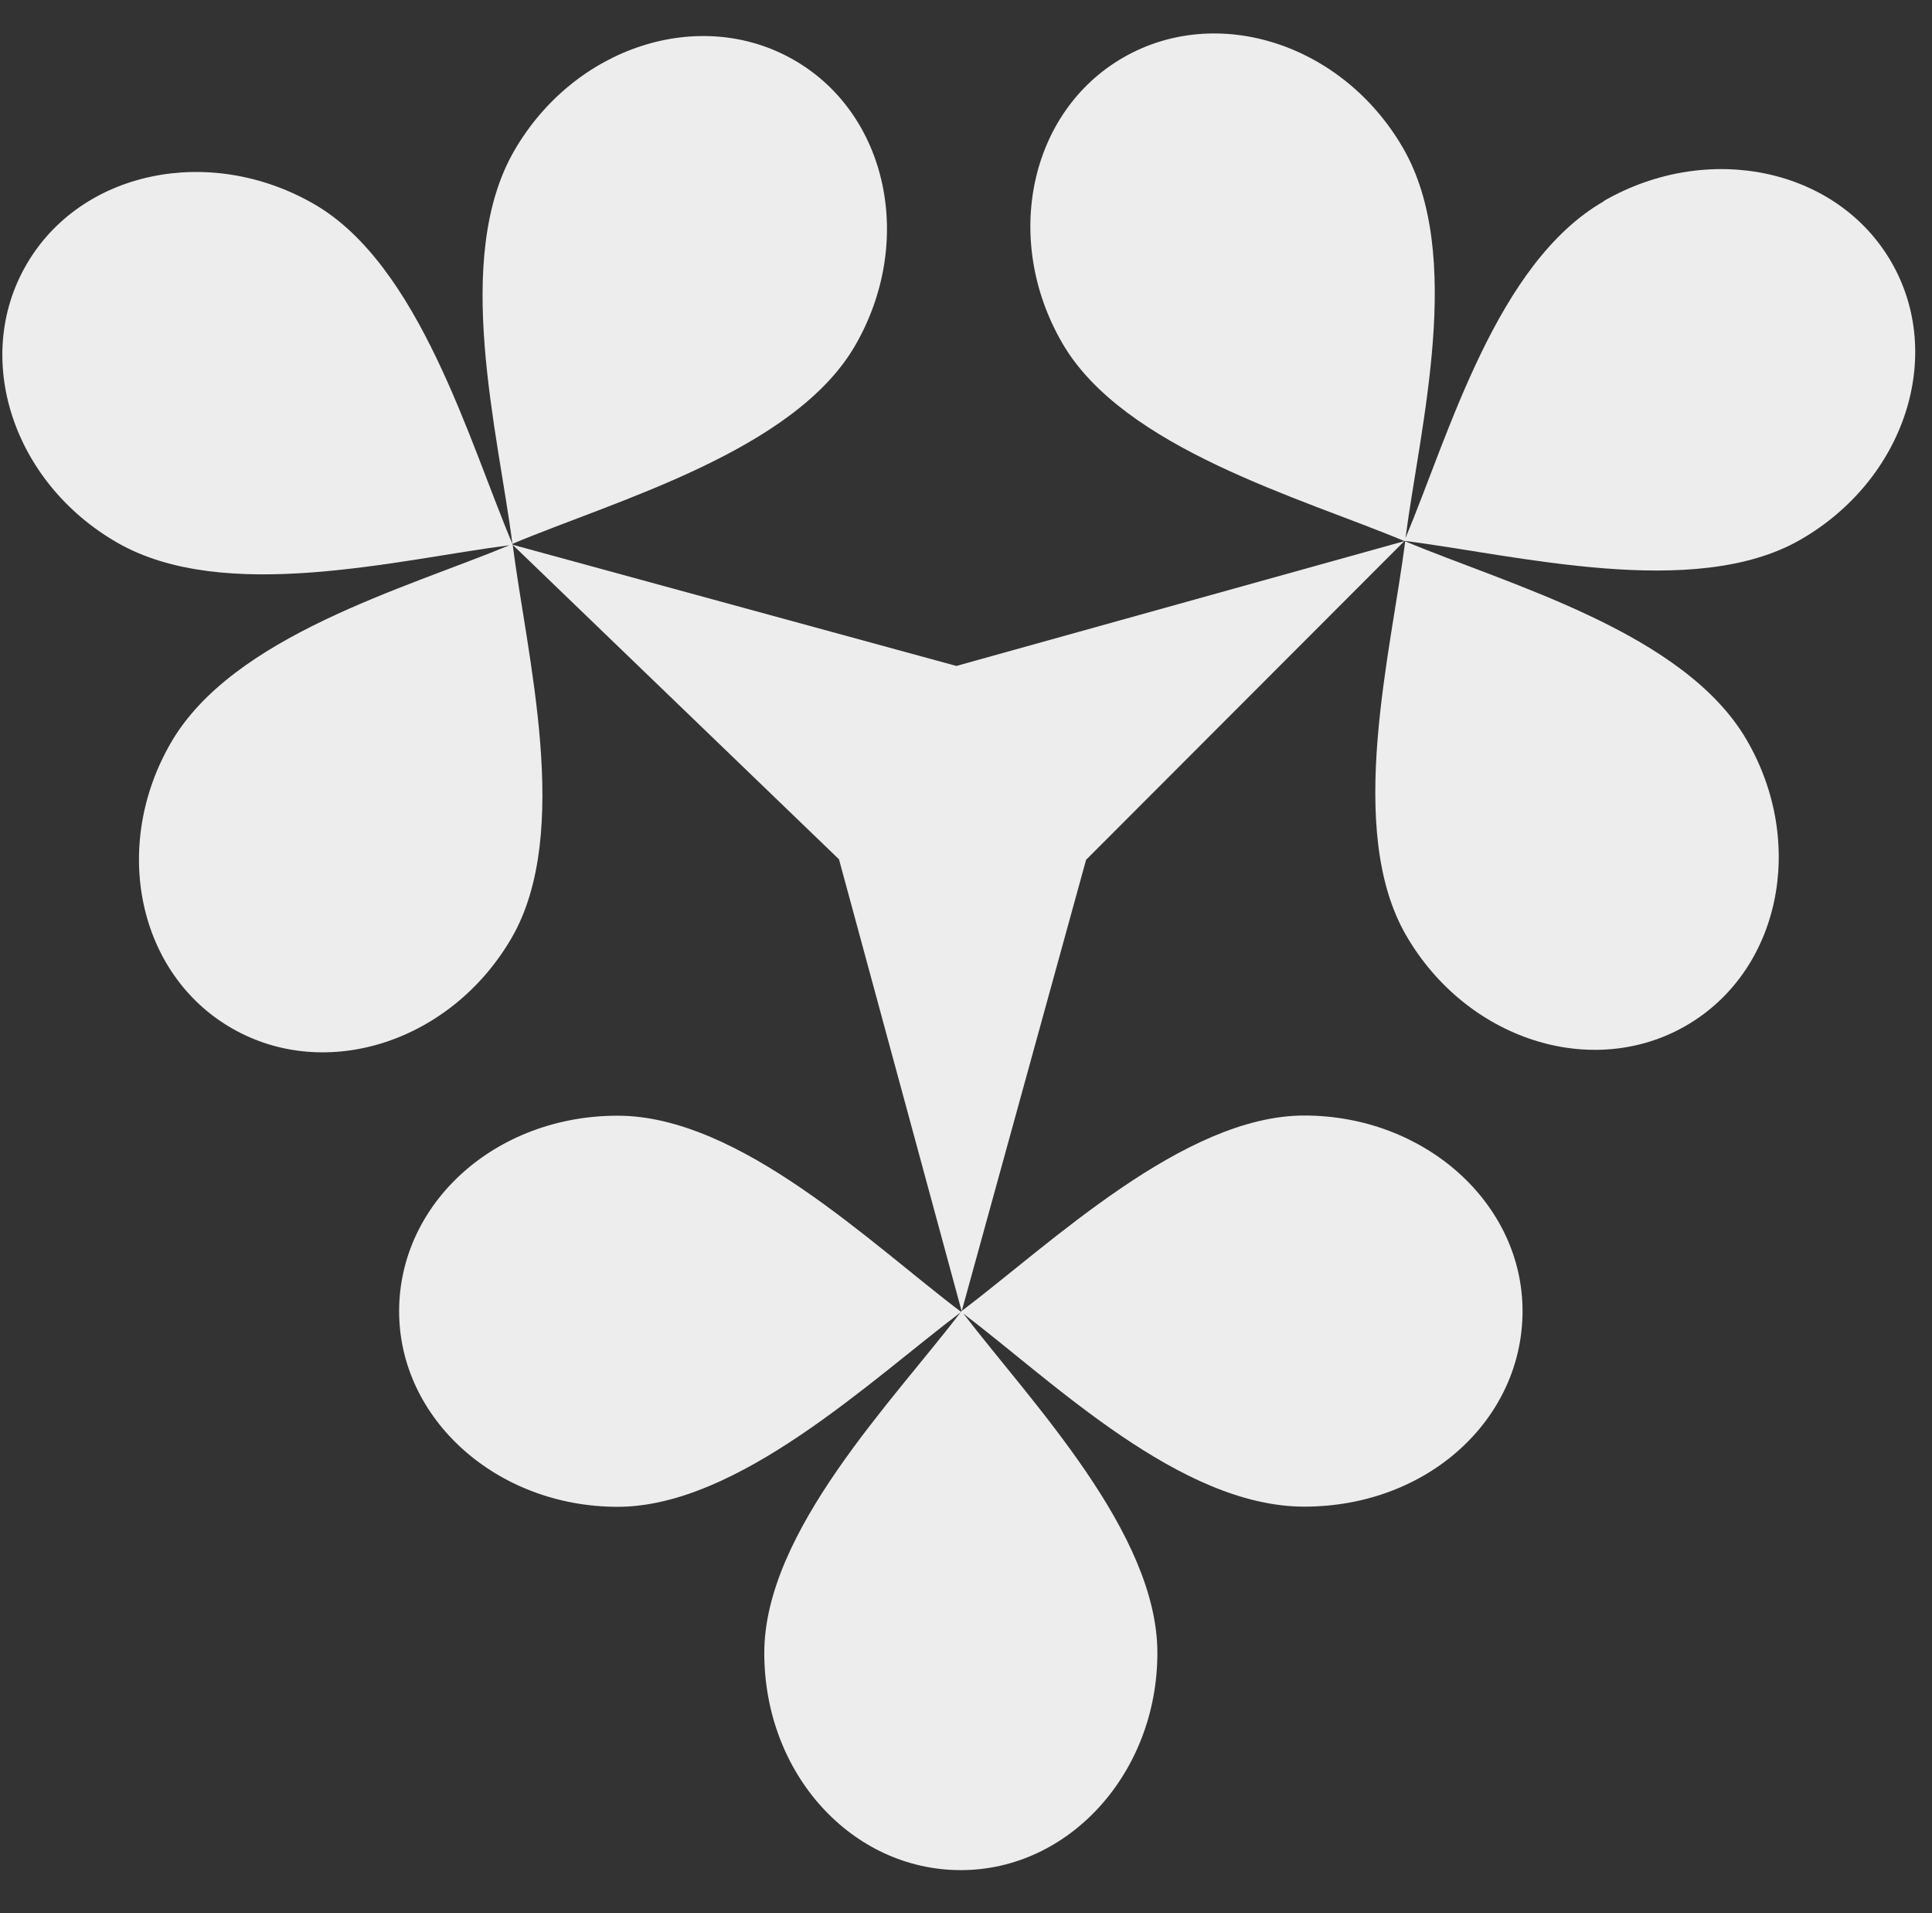 <svg width="101" height="100" viewBox="0 0 101 100" fill="none" xmlns="http://www.w3.org/2000/svg">
<rect x="0" y="0" width="101" height="100" fill="#333333" stroke="none"/>
<path d="M20.865 68.538C20.865 74.179 25.98 78.759 32.287 78.759C38.593 78.759 45.545 72.12 50.248 68.573C45.608 65.08 38.692 58.316 32.287 58.316C25.882 58.316 20.865 62.897 20.865 68.538Z" fill="#EDEDED"/>
<path d="M73.513 48.898C76.666 54.334 83.205 56.446 88.123 53.621C93.041 50.796 94.466 44.104 91.312 38.676C88.043 33.053 78.905 30.576 73.459 28.294C72.742 34.034 70.305 43.373 73.513 48.898Z" fill="#EDEDED"/>
<path d="M26.795 28.472L43.86 44.914L50.274 68.538L56.778 44.941L73.413 28.285L49.996 34.808L26.795 28.472Z" fill="#EDEDED"/>
<path d="M83.84 10.523C78.241 13.74 75.751 22.688 73.476 28.124C74.237 22.287 76.575 13.304 73.341 7.725C70.188 2.289 63.648 0.177 58.73 3.002C53.812 5.827 52.388 12.52 55.541 17.947C58.739 23.454 68.038 26.029 73.404 28.275H73.449C79.227 28.997 88.579 31.394 94.115 28.213C99.58 25.076 101.703 18.57 98.863 13.678C96.023 8.786 89.296 7.369 83.84 10.506" fill="#EDEDED"/>
<path d="M44.694 18.079C47.848 12.643 46.414 5.951 41.505 3.135C36.587 0.31 30.048 2.431 26.895 7.858C23.625 13.481 26.044 22.598 26.787 28.426C32.144 26.171 41.487 23.596 44.694 18.079Z" fill="#EDEDED"/>
<path d="M26.786 28.427C24.529 23.089 21.94 13.839 16.404 10.657C10.939 7.52 4.212 8.937 1.381 13.83C-1.459 18.722 0.673 25.228 6.129 28.364C11.728 31.582 20.767 29.256 26.634 28.498C21.17 30.762 12.176 33.239 8.942 38.809C5.788 44.245 7.213 50.937 12.131 53.753C17.049 56.578 23.588 54.457 26.742 49.03C29.94 43.523 27.521 34.219 26.804 28.471L26.795 28.445V28.418L26.786 28.427Z" fill="#EDEDED"/>
<path d="M50.239 68.564C46.728 73.18 39.955 80.042 39.955 86.396C39.955 92.75 44.56 97.749 50.23 97.749C55.901 97.749 60.505 92.66 60.505 86.396C60.505 80.131 53.957 73.34 50.365 68.662C55.068 72.235 61.715 78.75 68.183 78.75C74.65 78.75 79.595 74.169 79.595 68.528C79.595 62.887 74.48 58.307 68.183 58.307C61.885 58.307 54.898 65.035 50.257 68.537L50.221 68.573L50.239 68.564Z" fill="#EDEDED"/>
</svg>
